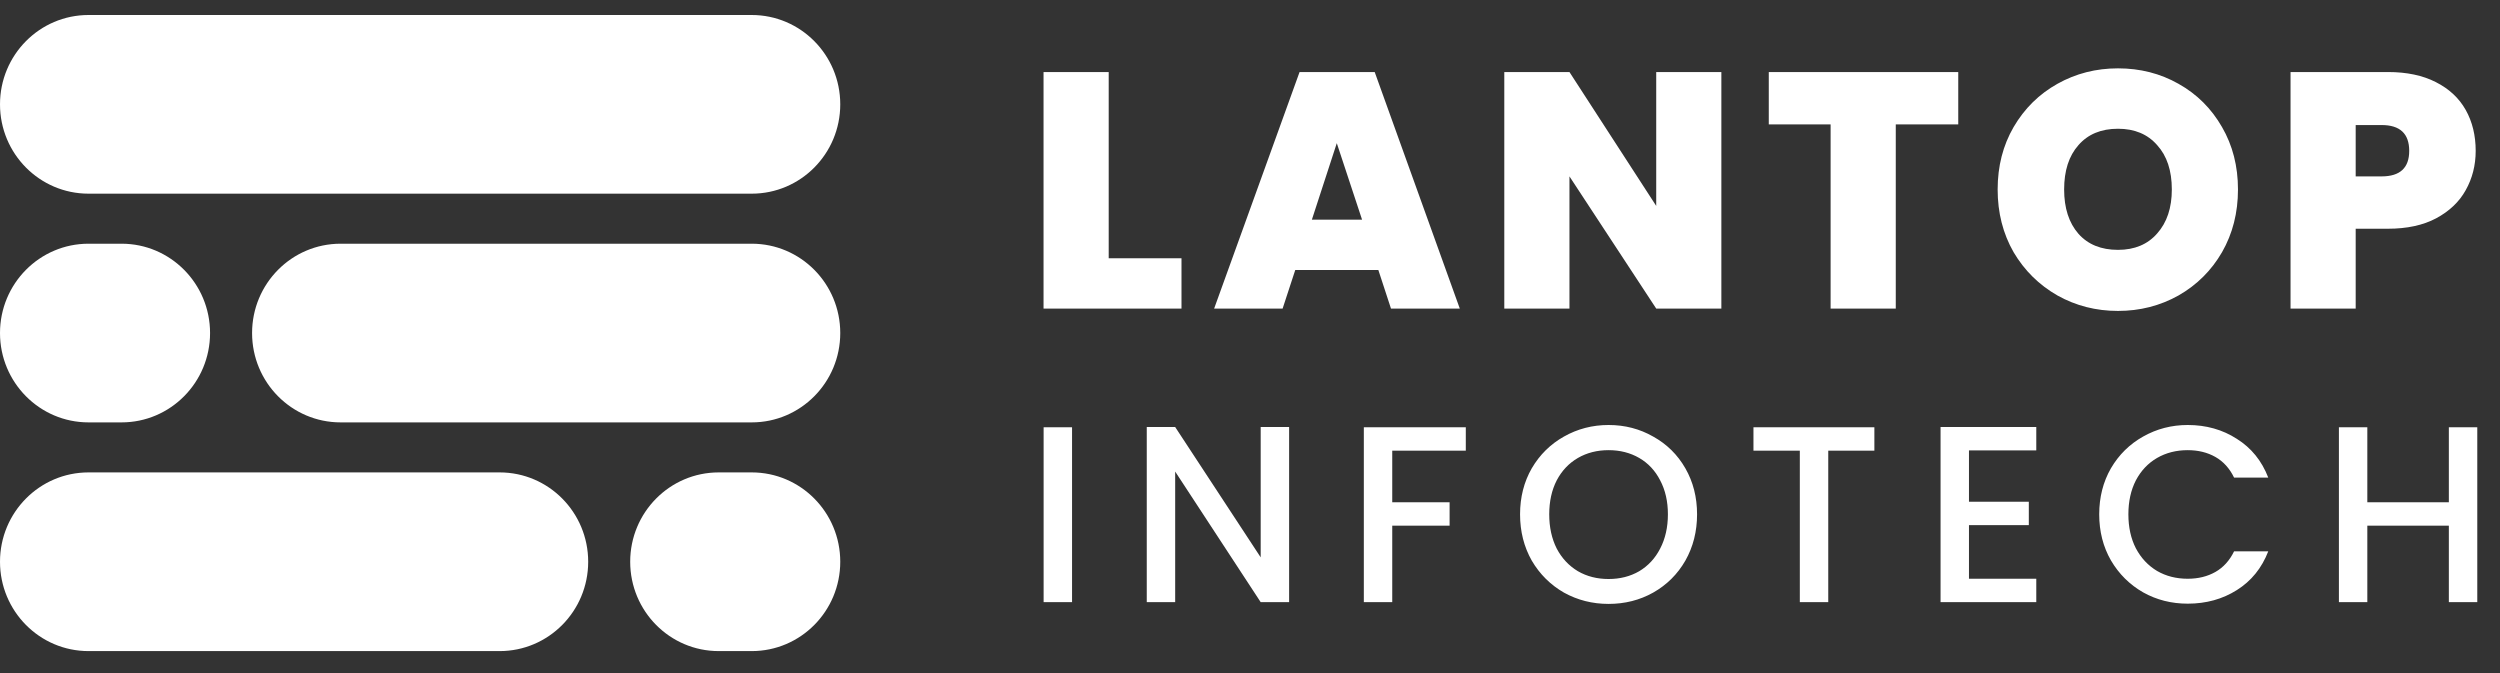<svg width="156" height="42" viewBox="0 0 156 42" fill="none" xmlns="http://www.w3.org/2000/svg">
<rect x="0" y="0" width="156" height="42" fill="#333333" stroke="none"/>
<g clip-path="url(#clip0_26_42)">
<path d="M46.909 0.936H5.523C2.473 0.936 0 3.432 0 6.511C0 9.59 2.473 12.085 5.523 12.085H46.909C49.959 12.085 52.432 9.59 52.432 6.511C52.432 3.432 49.959 0.936 46.909 0.936Z" fill="#ffffff"/>
<path d="M31.179 29.478H5.523C2.473 29.478 0 31.974 0 35.053C0 38.132 2.473 40.628 5.523 40.628H31.179C34.23 40.628 36.703 38.132 36.703 35.053C36.703 31.974 34.23 29.478 31.179 29.478Z" fill="#ffffff"/>
<path d="M46.909 29.478H44.847C41.797 29.478 39.324 31.974 39.324 35.053C39.324 38.132 41.797 40.628 44.847 40.628H46.909C49.959 40.628 52.432 38.132 52.432 35.053C52.432 31.974 49.959 29.478 46.909 29.478Z" fill="#ffffff"/>
<path d="M46.909 15.207H21.253C18.202 15.207 15.73 17.703 15.73 20.782C15.73 23.861 18.202 26.357 21.253 26.357H46.909C49.959 26.357 52.432 23.861 52.432 20.782C52.432 17.703 49.959 15.207 46.909 15.207Z" fill="#ffffff"/>
<path d="M7.585 15.207H5.523C2.473 15.207 0 17.703 0 20.782C0 23.861 2.473 26.357 5.523 26.357H7.585C10.635 26.357 13.108 23.861 13.108 20.782C13.108 17.703 10.635 15.207 7.585 15.207Z" fill="#ffffff"/>
<path d="M69.183 16.115H73.725V19.255H65.117V4.495H69.183V16.115ZM86.009 16.848H80.824L80.035 19.255H75.762L81.093 4.495H85.781L91.091 19.255H86.797L86.009 16.848ZM84.993 13.707L83.416 8.934L81.861 13.707H84.993ZM107.413 19.255H103.348L97.934 11.007V19.255H93.868V4.495H97.934L103.348 12.849V4.495H107.413V19.255ZM122.195 4.495V7.761H118.296V19.255H114.23V7.761H110.372V4.495H122.195ZM132.162 19.402C130.793 19.402 129.534 19.081 128.387 18.439C127.239 17.783 126.326 16.883 125.649 15.738C124.985 14.58 124.653 13.274 124.653 11.823C124.653 10.371 124.985 9.073 125.649 7.929C126.326 6.77 127.239 5.87 128.387 5.228C129.534 4.586 130.793 4.265 132.162 4.265C133.545 4.265 134.803 4.586 135.937 5.228C137.085 5.87 137.99 6.77 138.654 7.929C139.318 9.073 139.65 10.371 139.65 11.823C139.65 13.274 139.318 14.58 138.654 15.738C137.99 16.883 137.085 17.783 135.937 18.439C134.789 19.081 133.531 19.402 132.162 19.402ZM132.162 15.591C133.199 15.591 134.015 15.249 134.609 14.566C135.218 13.882 135.522 12.967 135.522 11.823C135.522 10.65 135.218 9.729 134.609 9.059C134.015 8.375 133.199 8.034 132.162 8.034C131.111 8.034 130.288 8.375 129.693 9.059C129.099 9.729 128.802 10.65 128.802 11.823C128.802 12.981 129.099 13.903 129.693 14.586C130.288 15.257 131.111 15.591 132.162 15.591ZM154.483 9.415C154.483 10.309 154.276 11.125 153.861 11.865C153.46 12.591 152.845 13.177 152.015 13.623C151.199 14.056 150.196 14.273 149.007 14.273H146.995V19.255H142.93V4.495H149.007C150.183 4.495 151.178 4.705 151.994 5.123C152.824 5.542 153.446 6.121 153.861 6.861C154.276 7.601 154.483 8.452 154.483 9.415ZM148.613 11.007C149.761 11.007 150.335 10.476 150.335 9.415C150.335 8.341 149.761 7.803 148.613 7.803H146.995V11.007H148.613Z" fill="#ffffff"/>
<path d="M66.896 26.662V37.575H65.122V26.662H66.896ZM80.441 37.575H78.667L73.331 29.425V37.575H71.558V26.646H73.331L78.667 34.779V26.646H80.441V37.575ZM91.466 26.662V28.122H86.876V31.341H90.455V32.801H86.876V37.575H85.103V26.662H91.466ZM100.375 37.684C99.368 37.684 98.44 37.449 97.59 36.978C96.75 36.496 96.081 35.831 95.583 34.984C95.096 34.125 94.852 33.162 94.852 32.094C94.852 31.027 95.096 30.069 95.583 29.221C96.081 28.373 96.75 27.713 97.59 27.242C98.44 26.761 99.368 26.52 100.375 26.52C101.391 26.52 102.319 26.761 103.159 27.242C104.01 27.713 104.679 28.373 105.166 29.221C105.653 30.069 105.897 31.027 105.897 32.094C105.897 33.162 105.653 34.125 105.166 34.984C104.679 35.831 104.01 36.496 103.159 36.978C102.319 37.449 101.391 37.684 100.375 37.684ZM100.375 36.13C101.09 36.13 101.728 35.968 102.288 35.643C102.848 35.308 103.284 34.837 103.595 34.23C103.916 33.612 104.077 32.901 104.077 32.094C104.077 31.288 103.916 30.582 103.595 29.975C103.284 29.367 102.848 28.902 102.288 28.577C101.728 28.253 101.09 28.09 100.375 28.09C99.659 28.09 99.021 28.253 98.461 28.577C97.901 28.902 97.46 29.367 97.139 29.975C96.828 30.582 96.672 31.288 96.672 32.094C96.672 32.901 96.828 33.612 97.139 34.23C97.46 34.837 97.901 35.308 98.461 35.643C99.021 35.968 99.659 36.13 100.375 36.13ZM116.961 26.662V28.122H114.083V37.575H112.309V28.122H109.416V26.662H116.961ZM122.864 28.106V31.309H126.598V32.77H122.864V36.114H127.064V37.575H121.091V26.646H127.064V28.106H122.864ZM130.991 32.094C130.991 31.027 131.235 30.069 131.722 29.221C132.22 28.373 132.889 27.713 133.729 27.242C134.58 26.761 135.508 26.52 136.514 26.52C137.665 26.52 138.687 26.808 139.579 27.384C140.481 27.949 141.134 28.755 141.539 29.802H139.407C139.127 29.226 138.738 28.797 138.241 28.514C137.743 28.232 137.167 28.09 136.514 28.09C135.798 28.09 135.16 28.253 134.6 28.577C134.04 28.902 133.6 29.367 133.278 29.975C132.967 30.582 132.811 31.288 132.811 32.094C132.811 32.901 132.967 33.607 133.278 34.214C133.6 34.821 134.04 35.292 134.6 35.627C135.16 35.952 135.798 36.114 136.514 36.114C137.167 36.114 137.743 35.973 138.241 35.69C138.738 35.408 139.127 34.978 139.407 34.403H141.539C141.134 35.449 140.481 36.255 139.579 36.821C138.687 37.386 137.665 37.669 136.514 37.669C135.497 37.669 134.569 37.433 133.729 36.962C132.889 36.481 132.22 35.816 131.722 34.968C131.235 34.12 130.991 33.162 130.991 32.094ZM154.582 26.662V37.575H152.808V32.801H147.721V37.575H145.948V26.662H147.721V31.341H152.808V26.662H154.582Z" fill="#ffffff"/>
</g>
<defs>
<clipPath id="clip0_26_42">
<rect width="156" height="41" fill="white" transform="translate(0 0.5)"/>
</clipPath>
</defs>
</svg>
